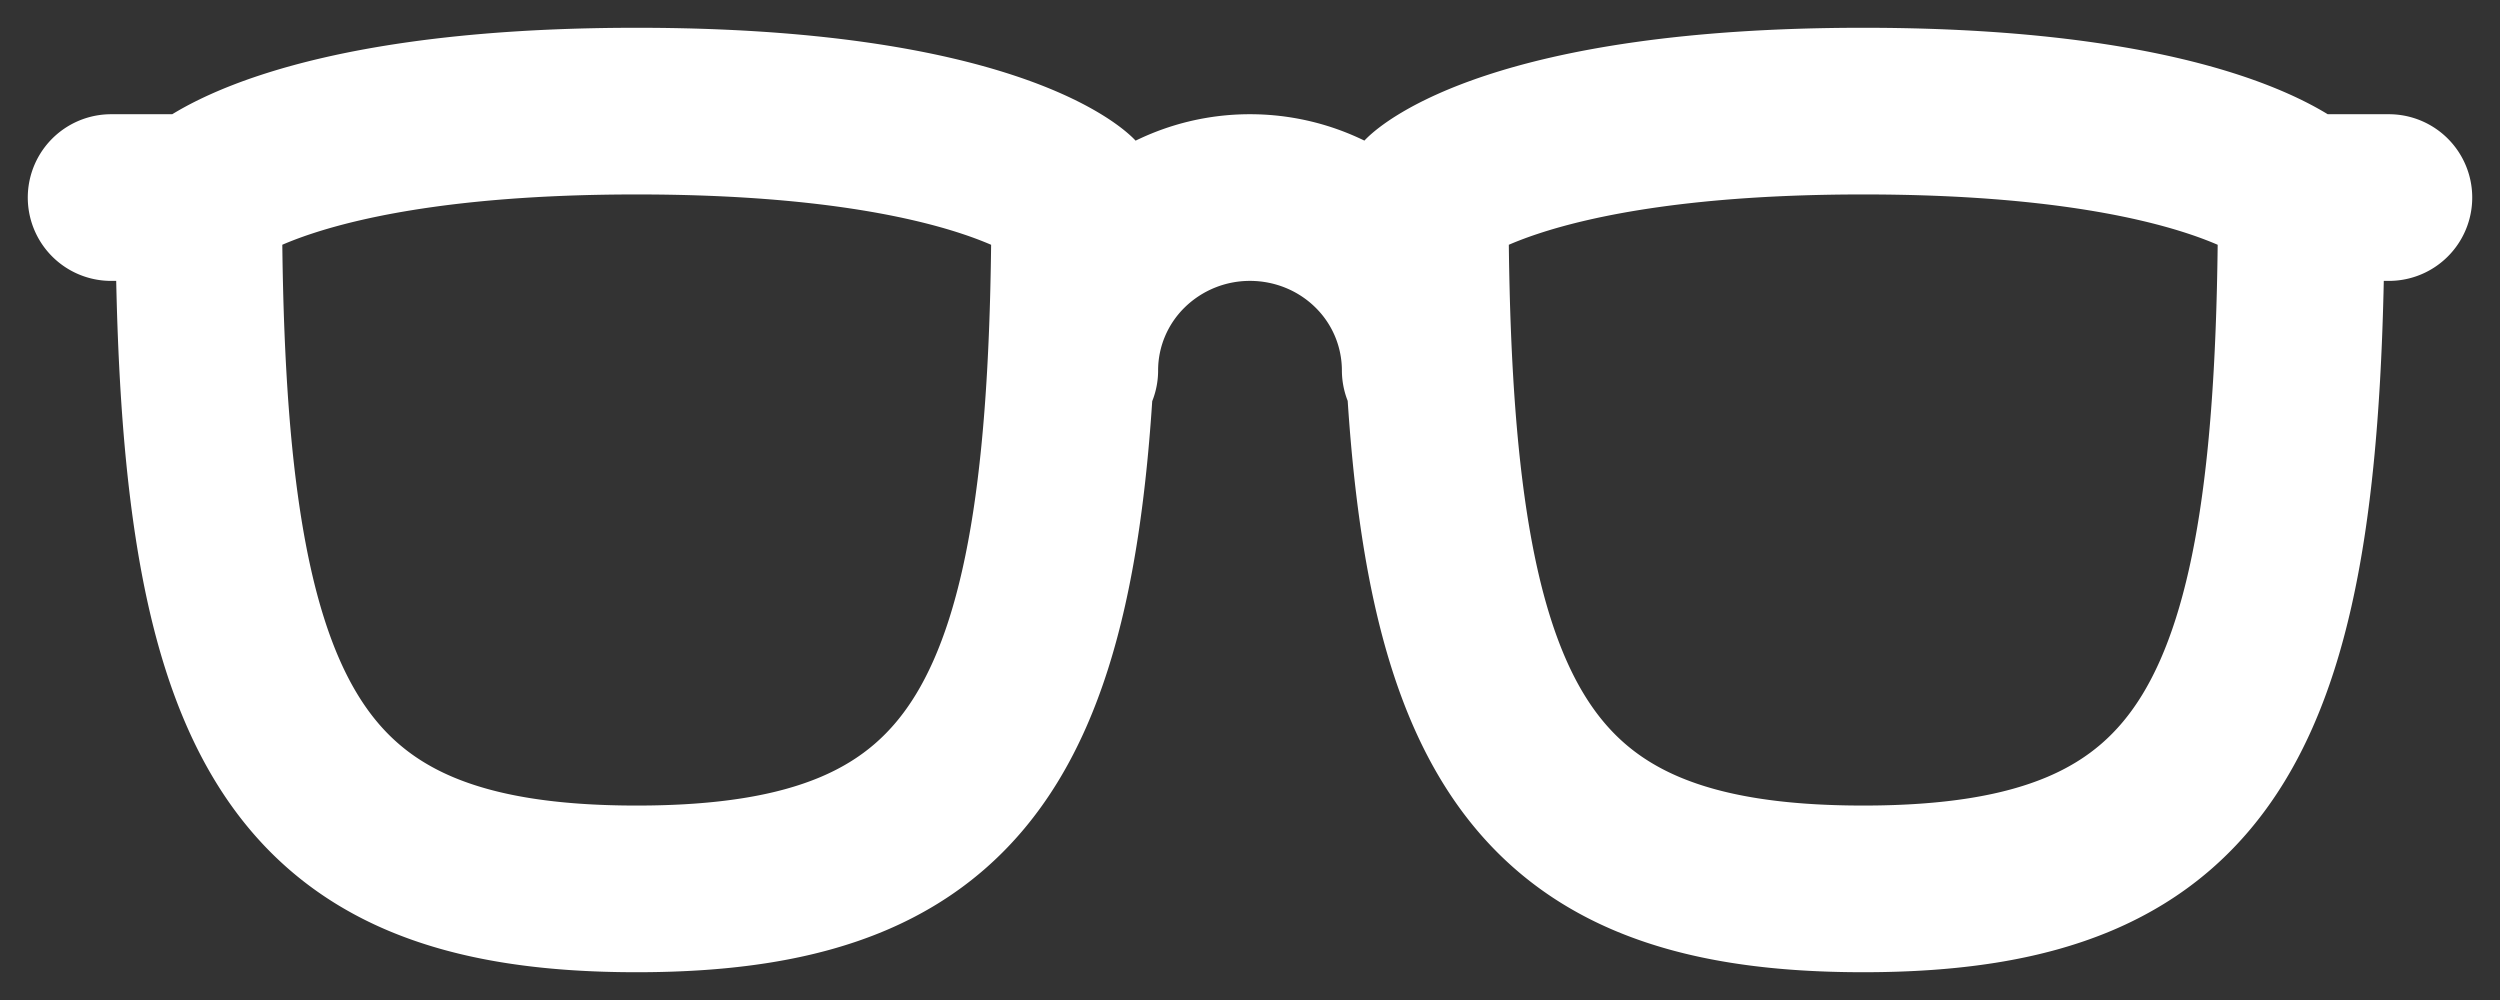 <svg width="45" height="18" fill="none" xmlns="http://www.w3.org/2000/svg"><rect width="100%" height="100%" fill="#333333" stroke="none"/><path d="M19.346 6.667c0-.825.332-1.617.924-2.2a3.176 3.176 0 012.23-.911c.837 0 1.639.327 2.23.91a3.09 3.09 0 01.924 2.2m15.77-3.11H43m-1.577 0c0 9.333-1.577 12.444-7.885 12.444-6.307 0-7.884-3.111-7.884-12.444 0 0 1.577-1.556 7.884-1.556 6.308 0 7.885 1.556 7.885 1.556zm-37.846 0H2m1.577 0C3.577 12.889 5.154 16 11.46 16c6.308 0 7.885-3.111 7.885-12.444 0 0-1.577-1.556-7.885-1.556-6.307 0-7.884 1.556-7.884 1.556z" stroke="#fff" stroke-width="3" stroke-linecap="round" stroke-linejoin="round"/></svg>